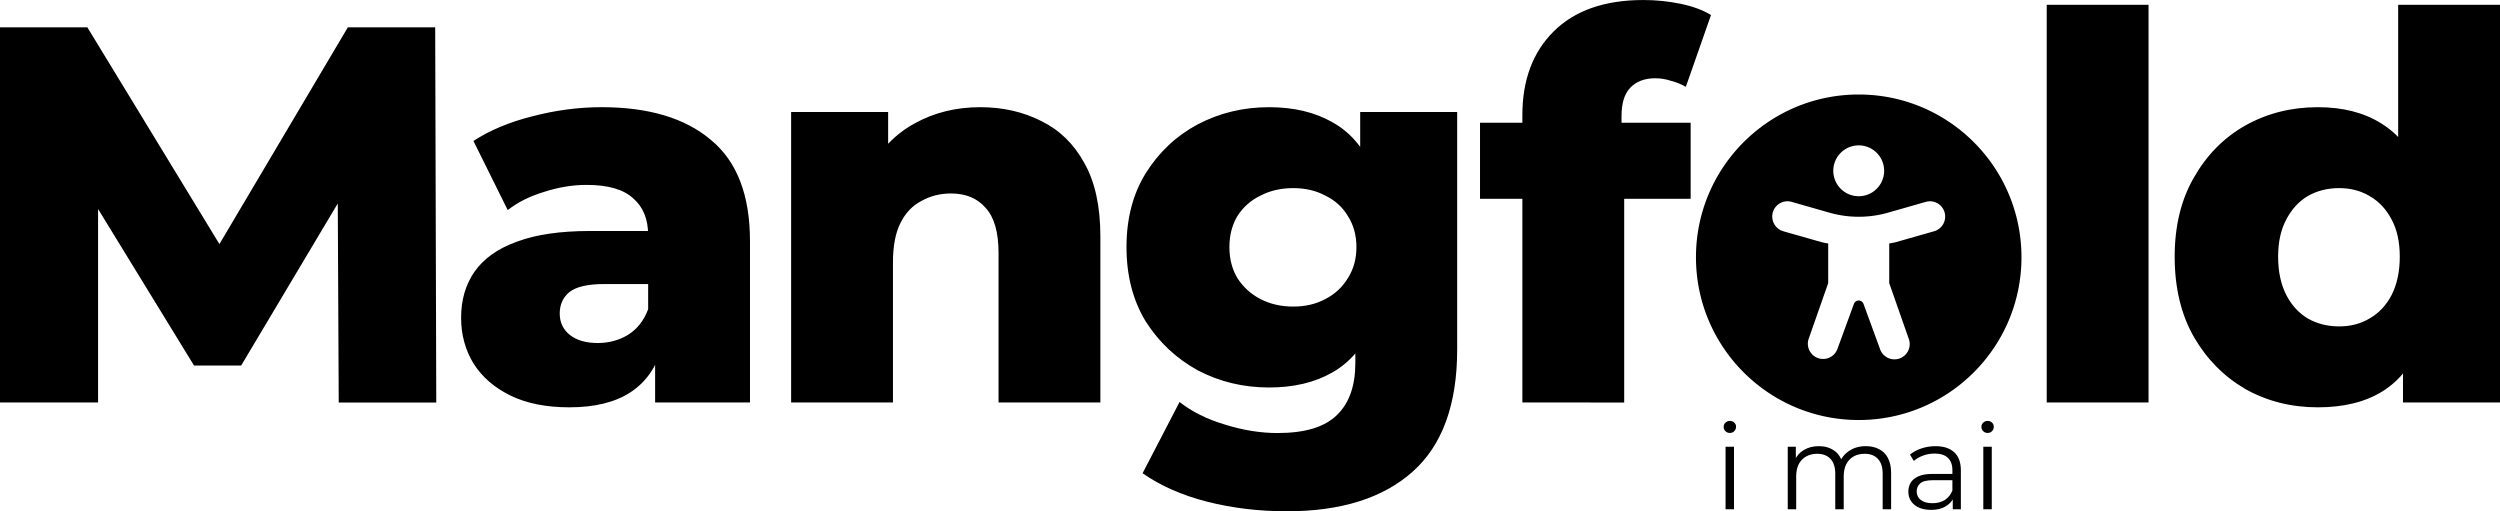 <svg xmlns="http://www.w3.org/2000/svg" width="895.61" height="183.168" viewBox="0 0 236.964 48.463">
  <path fill="#000" d="M176.18 8.957c-8.521 0-15.427 6.906-15.427 15.427 0 8.52 6.906 15.427 15.426 15.427 8.521 0 15.427-6.906 15.427-15.427 0-8.52-6.906-15.427-15.427-15.427zm0 4.821a2.41 2.41 0 1 1 0 4.821 2.41 2.41 0 0 1 0-4.82zm7.146 8.141-3.573 1.019c-.223.066-.452.096-.681.144v3.756l1.846 5.263a1.446 1.446 0 1 1-2.728.957l-1.558-4.258a.482.482 0 0 0-.906 0l-1.558 4.258a1.445 1.445 0 1 1-2.728-.957l1.847-5.264v-3.755c-.23-.048-.458-.078-.681-.144l-3.574-1.019a1.453 1.453 0 0 1-.994-1.79 1.443 1.443 0 0 1 1.79-.994l3.57 1.021c1.818.52 3.745.52 5.563 0l3.57-1.02a1.44 1.44 0 0 1 1.788.992 1.452 1.452 0 0 1-.993 1.791z"/>
  <g>
    <path fill="#000" d="M-214.053-56.693v-35.56h8.28l14.733 24.181h-4.369l14.326-24.18h8.28l.102 35.56h-9.246l-.102-21.489h1.575l-10.719 17.983h-4.47l-11.024-17.983h1.93v21.488zm62.096 0v-5.13l-.66-1.27v-9.45q0-2.285-1.423-3.504-1.371-1.27-4.42-1.27-1.98 0-4.013.66-2.032.61-3.454 1.727l-3.251-6.553q2.337-1.524 5.588-2.337 3.302-.863 6.553-.863 6.706 0 10.363 3.098 3.709 3.048 3.709 9.602v15.29zm-8.128.458q-3.302 0-5.588-1.118t-3.505-3.048q-1.169-1.93-1.169-4.318 0-2.54 1.27-4.369 1.321-1.88 4.014-2.845 2.692-1.016 6.96-1.016h6.502v5.03h-5.182q-2.337 0-3.302.762-.914.762-.914 2.032t.965 2.032q.965.762 2.641.762 1.575 0 2.845-.762 1.32-.813 1.93-2.439l1.321 3.556q-.762 2.845-2.997 4.318-2.184 1.423-5.791 1.423zm38.952-28.448q3.2 0 5.791 1.32 2.59 1.27 4.064 3.963 1.524 2.692 1.524 6.96v15.747h-9.652v-14.173q0-2.946-1.22-4.267-1.168-1.372-3.301-1.372-1.524 0-2.794.712-1.27.66-1.981 2.082-.712 1.423-.712 3.709v13.31h-9.652v-27.534h9.195v7.823l-1.778-2.286q1.575-2.997 4.318-4.47 2.743-1.524 6.198-1.524zm29.046 38.303q-3.963 0-7.57-.915-3.556-.914-6.096-2.692l3.506-6.756q1.727 1.371 4.267 2.133 2.59.813 5.03.813 3.91 0 5.638-1.727 1.727-1.677 1.727-4.928v-3.251l.508-7.722-.05-7.772v-5.03h9.194v22.505q0 7.823-4.216 11.583-4.217 3.759-11.938 3.759zm-1.677-11.735q-3.657 0-6.756-1.626-3.048-1.676-4.928-4.622-1.829-2.998-1.829-7.062t1.83-7.01q1.879-2.997 4.927-4.623 3.099-1.625 6.756-1.625 3.505 0 5.995 1.422 2.489 1.372 3.759 4.318 1.32 2.946 1.32 7.518 0 4.572-1.32 7.519-1.27 2.946-3.76 4.369-2.489 1.422-5.994 1.422zm2.286-7.67q1.727 0 3.048-.712 1.372-.711 2.134-1.981.813-1.27.813-2.947 0-1.676-.813-2.946-.762-1.27-2.134-1.93-1.32-.712-3.048-.712-1.727 0-3.099.712-1.371.66-2.184 1.93-.762 1.27-.762 2.946 0 1.677.762 2.947.813 1.27 2.184 1.981 1.372.711 3.1.711zm21.723 9.092V-83.92q0-4.979 2.946-7.925 2.997-2.997 8.534-2.997 1.778 0 3.506.355 1.727.356 2.895 1.067l-2.387 6.807q-.61-.355-1.372-.559-.762-.254-1.524-.254-1.524 0-2.388.915-.812.863-.812 2.692v1.981l.254 4.014v21.132zm-4.014-19.304v-7.213h19.965v7.213zm53.715 19.304v-37.693h9.652v37.693zm25.693.458q-3.76 0-6.858-1.728-3.048-1.778-4.877-4.927-1.829-3.2-1.829-7.62 0-4.369 1.83-7.519 1.828-3.2 4.876-4.927 3.099-1.727 6.858-1.727 3.556 0 5.994 1.524 2.49 1.524 3.76 4.673 1.27 3.15 1.27 7.976 0 4.927-1.22 8.077-1.219 3.15-3.657 4.674-2.439 1.524-6.147 1.524zm2.032-7.671q1.626 0 2.896-.762 1.32-.762 2.082-2.235.762-1.524.762-3.607t-.762-3.505q-.762-1.474-2.082-2.236-1.27-.762-2.896-.762-1.676 0-2.997.762-1.27.762-2.032 2.236-.762 1.422-.762 3.505t.762 3.607q.762 1.473 2.032 2.235 1.32.762 2.997.762zm6.045 7.213v-4.724l.051-9.093-.508-9.093v-14.783h9.652v37.693z" transform="translate(214.053 94.843)"/>
    <path fill="#000" d="M-50.495-46.57v-5.927h.801v5.927zm.406-7.236q-.248 0-.418-.17-.169-.169-.169-.406 0-.237.17-.395.169-.17.417-.17.249 0 .418.159.17.158.17.395 0 .248-.17.417-.158.17-.418.17zm12.893 1.253q.723 0 1.253.282.542.271.836.835.304.565.304 1.423v3.443h-.801v-3.364q0-.937-.452-1.411-.44-.486-1.253-.486-.61 0-1.06.26-.441.248-.69.734-.237.474-.237 1.151v3.116h-.801v-3.364q0-.937-.452-1.411-.451-.486-1.264-.486-.598 0-1.05.26-.451.248-.7.734-.237.474-.237 1.151v3.116h-.801v-5.927h.767v1.603l-.124-.282q.271-.643.87-1.005.609-.372 1.433-.372.87 0 1.479.44.61.43.79 1.298l-.316-.124q.26-.722.914-1.163.666-.451 1.592-.451zm8.236 5.983v-1.31l-.034-.214v-2.19q0-.756-.429-1.163-.418-.406-1.253-.406-.576 0-1.095.192-.52.192-.88.508l-.362-.599q.452-.383 1.084-.587.632-.214 1.332-.214 1.151 0 1.772.576.633.564.633 1.727v3.68zm-2.043.056q-.666 0-1.163-.214-.486-.226-.745-.61-.26-.395-.26-.903 0-.463.215-.835.225-.384.722-.61.508-.237 1.355-.237h2.043v.598h-2.02q-.859 0-1.197.305-.328.305-.328.757 0 .508.395.812.396.305 1.107.305.677 0 1.163-.305.496-.316.722-.903l.18.553q-.225.587-.79.937-.553.35-1.4.35zm4.939-.056v-5.927h.802v5.927zm.406-7.236q-.248 0-.417-.17-.17-.169-.17-.406 0-.237.17-.395.169-.17.417-.17.249 0 .418.159.17.158.17.395 0 .248-.17.417-.158.17-.418.17z" transform="translate(214.053 94.843)"/>
  </g>
</svg>